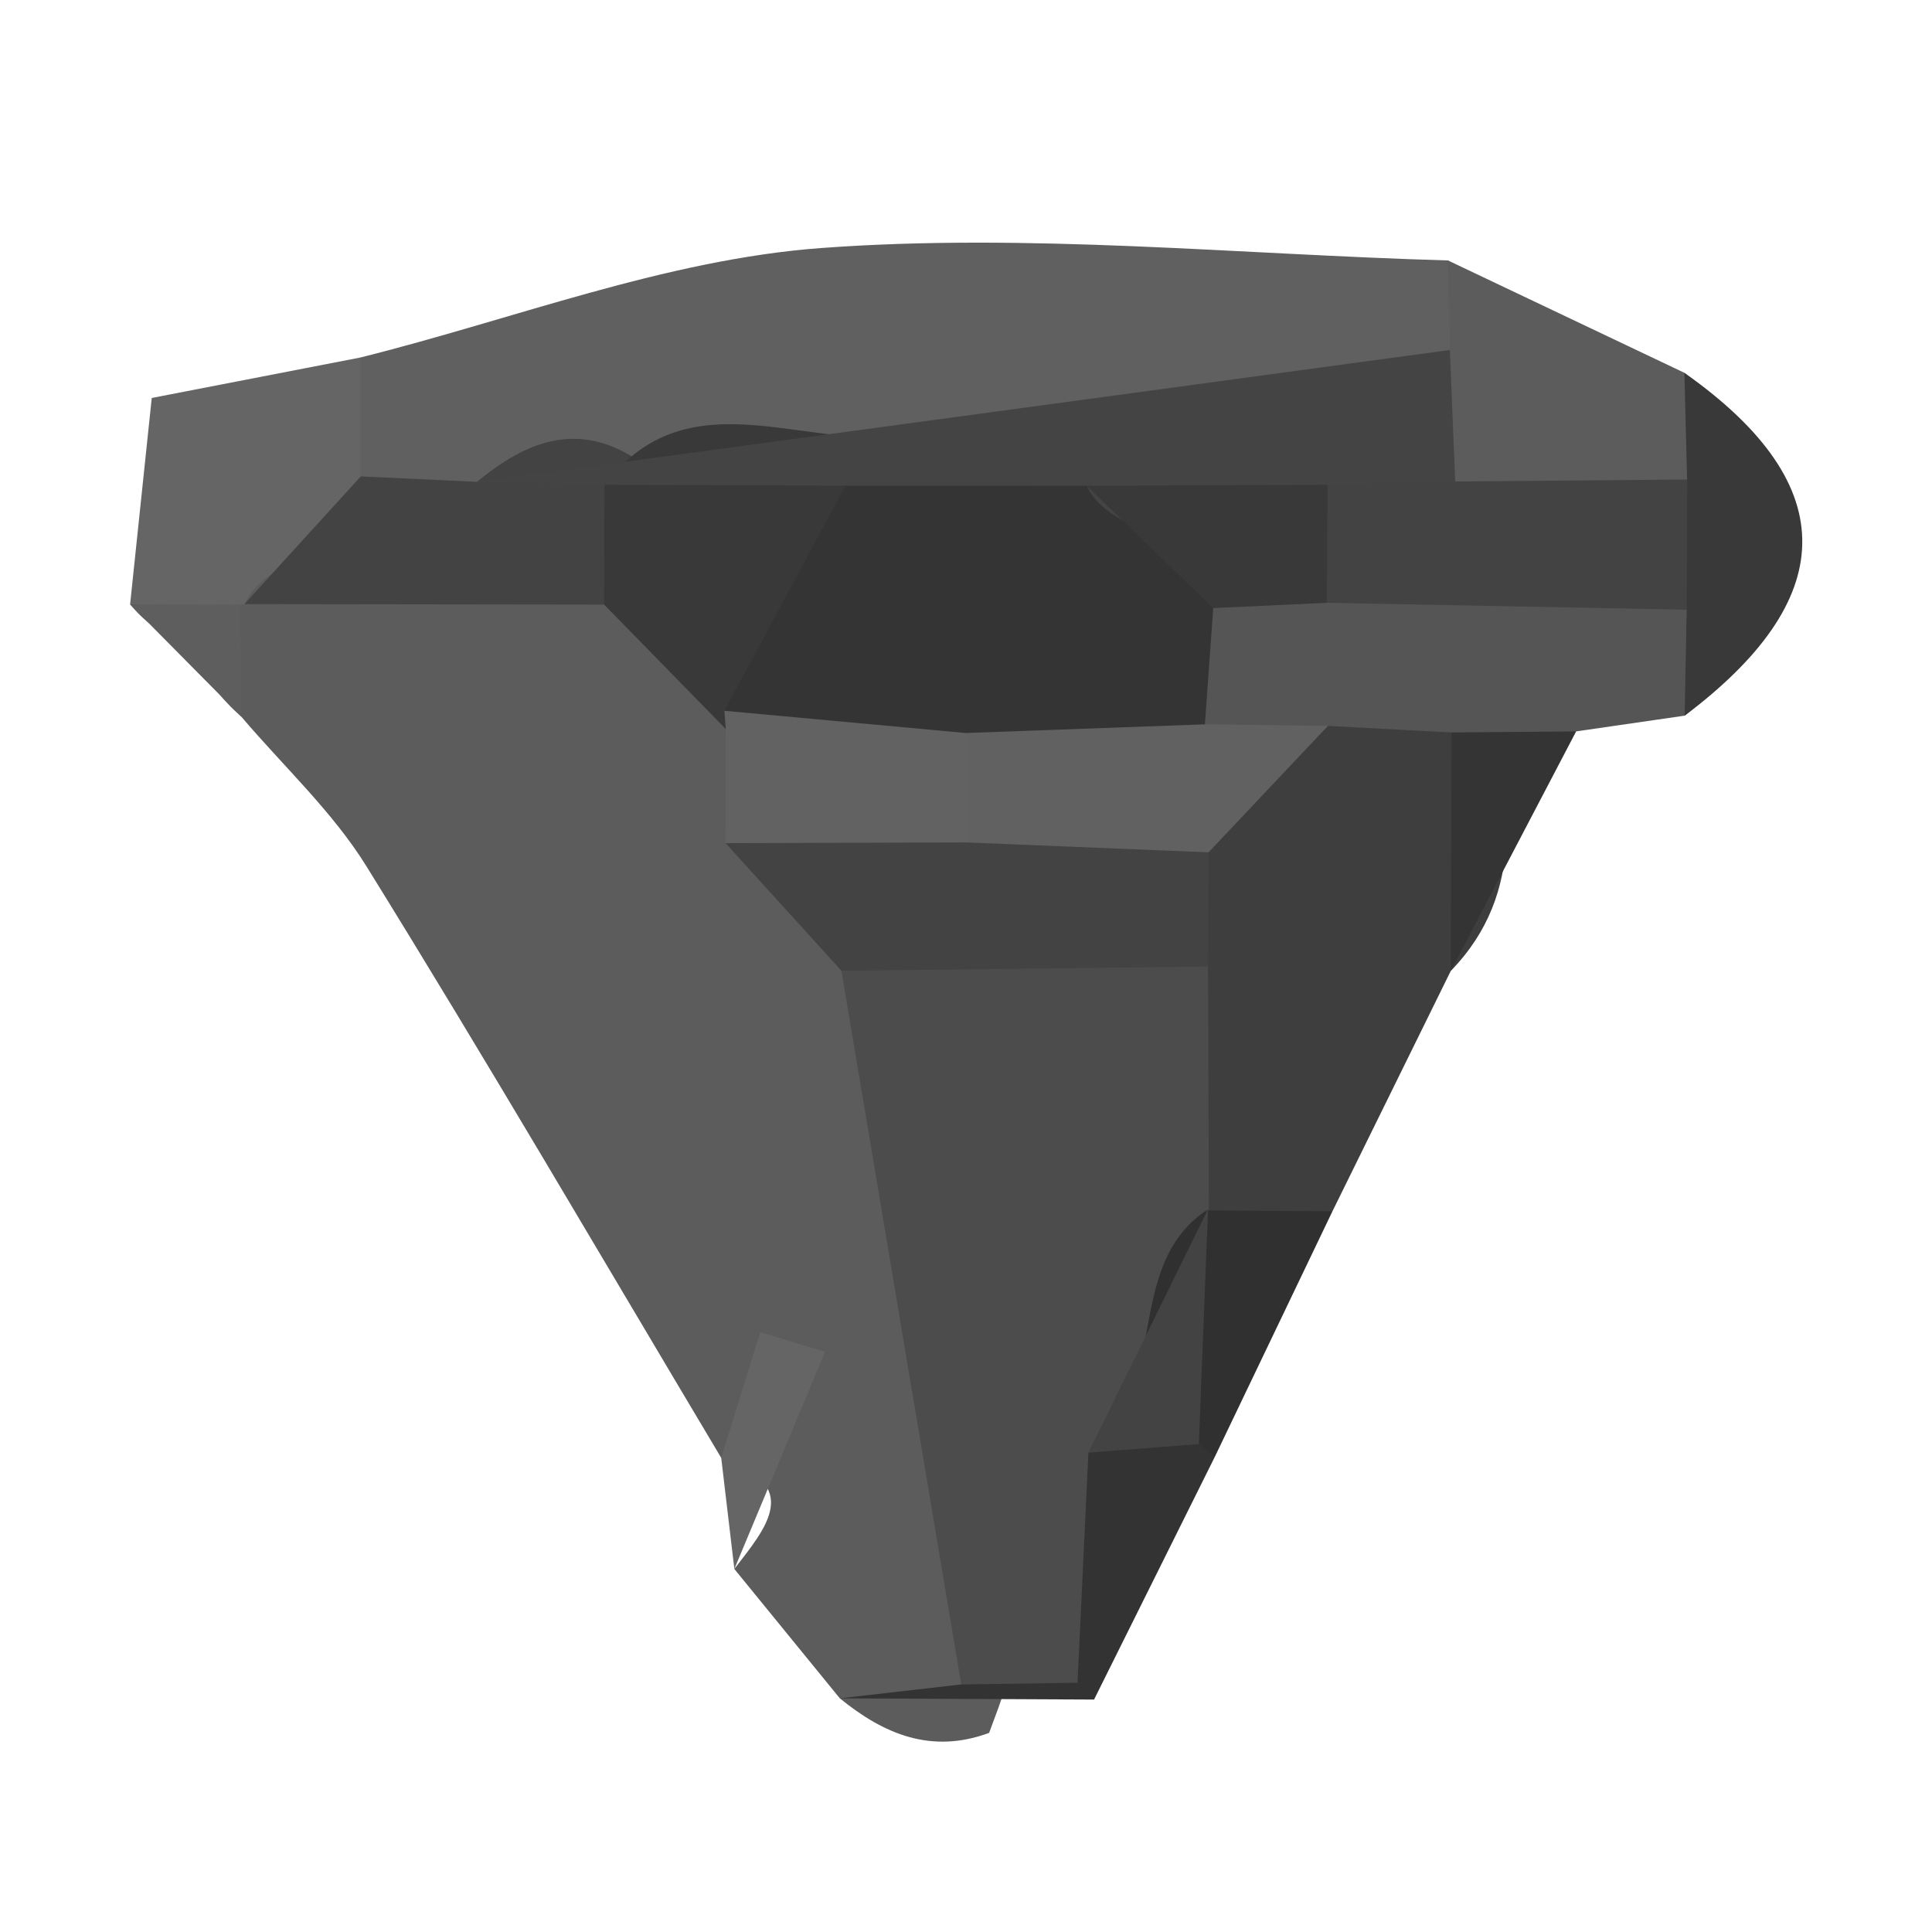 <?xml version="1.0" encoding="utf-8"?>
<!DOCTYPE svg PUBLIC "-//W3C//DTD SVG 1.1//EN" "http://www.w3.org/Graphics/SVG/1.1/DTD/svg11.dtd">
<svg version="1.1" xmlns="http://www.w3.org/2000/svg" xmlns:xlink="http://www.w3.org/1999/xlink" x="0px" y="0px" width="100px" height="100px" viewBox="0 0 100 100" enable-background="new 0 0 100 100" xml:space="preserve">
<path fill="#5C5C5C" d="M37.33,75.458C31.233,65.24,25.236,54.959,18.972,44.846c-1.754-2.832-4.298-5.179-6.479-7.749c-2.06-1.807-3.082-3.989-2.458-6.769c0.769-1.608,2.002-2.688,3.693-3.25c5.854-0.656,11.717-0.635,17.578-0.076c4.176,1.251,6.229,4.971,9.041,7.815c1.492,1.889,2.585,4.031,3.827,6.085c2.171,3.522,4.565,6.885,6.953,10.27c6.978,12.842,4.904,25.689,0.07,38.522c-2.995,1.107-5.454,0.063-7.727-1.788c-1.82-2.231-3.641-4.462-5.461-6.696C39.652,79.071,41.589,76.898,37.33,75.458z"/>
<path fill="#606060" d="M18.647,18.506c7.94-1.98,15.799-5.069,23.842-5.667c10.743-0.797,21.631,0.335,32.455,0.641c2.55,1.914,3.371,4.346,2.214,7.364c-16.926,5.899-35.355,0.778-52.223,7.126c-2.876,0.144-5.767,0.378-8.167-1.727C14.994,23.077,16.639,20.745,18.647,18.506z"/>
<path fill="#3E3E3E" d="M75.091,50.256c-2.041,4.147-4.083,8.295-6.125,12.442c-1.764,1.703-3.565,3.333-6.275,3.168c-8.043-3.86-5.475-10.831-5.026-17.188c0.193-2.591,0.358-5.176,1.756-7.486c3.208-3.079,5.521-7.327,10.585-7.953c2.973-0.049,5.761,0.32,7.448,3.079C78.003,41.238,79.083,46.145,75.091,50.256z"/>
<path fill="#555555" d="M75.136,37.912c-2.134-0.113-4.269-0.226-6.403-0.339c-2.548,2.377-5.336,3.18-8.529,1.297c-2.059-2.802-2.127-5.762-0.713-8.844c2.129-2.747,5.176-3.192,8.347-3.305c7.047,0.546,14.407-1.895,21.075,2.222c1.714,3.192,1.038,5.865-1.715,8.099c-1.872,0.271-3.744,0.543-5.616,0.815C79.449,39.841,77.304,40.207,75.136,37.912z"/>
<path fill="#5C5C5C" d="M75.047,18.109c-0.033-1.544-0.067-3.085-0.103-4.629c4.08,1.938,8.159,3.879,12.239,5.816c2.621,2.295,3.562,4.825,1.044,7.721c-5.021,1.621-9.944,1.74-14.752-0.628C71.355,23.071,73.002,20.554,75.047,18.109z"/>
<path fill="#656565" d="M18.647,18.506c0.009,2.048,0.018,4.099,0.027,6.149c0.33,4.33-4.753,3.738-6.022,6.613l-0.228,0.031c-1.903,2.103-3.801,2.271-5.69-0.019c0.357-3.394,0.712-6.787,1.12-10.681C11.876,19.818,15.261,19.162,18.647,18.506z"/>
<path fill="#393939" d="M87.325,24.817c-0.047-1.84-0.094-3.681-0.142-5.521c8.379,5.908,7.886,11.826,0.014,17.749c0.035-1.828,0.072-3.656,0.106-5.484C84.991,29.306,85.038,27.057,87.325,24.817z"/>
<path fill="#656565" d="M37.33,75.458c0.674-2.17,1.348-4.337,2.022-6.504c1.117,0.339,2.234,0.678,3.351,1.017c-1.564,3.747-3.129,7.492-4.693,11.239C37.783,79.294,37.556,77.374,37.33,75.458z"/>
<path fill="#343434" d="M75.136,37.912c2.148-0.019,4.297-0.037,6.445-0.055c-2.162,4.132-4.326,8.264-6.49,12.399C75.106,46.142,75.122,42.025,75.136,37.912z"/>
<path fill="#303030" d="M62.573,62.652c2.13,0.016,4.262,0.03,6.393,0.046c-2.024,4.227-4.049,8.453-6.074,12.68c-0.857-0.118-1.715-0.237-2.572-0.356c-3.282-3.846-3.122-7.773-0.271-11.759C60.888,63.058,61.73,62.853,62.573,62.652z"/>
<path fill="#333333" d="M62.892,75.378c-2.089,4.199-4.176,8.396-6.266,12.595c-0.831-0.412-1.664-0.82-2.389-1.272c-1.486-4.525-1.253-8.972,0.498-13.336c2.95-1.944,5.25-0.922,7.315,1.379L62.892,75.378z"/>
<path fill="#333333" d="M43.47,87.906c2.094-0.238,4.189-0.479,6.282-0.721c1.981-1.825,3.979-2.426,6.02-0.089l0.854,0.873C52.241,87.951,47.855,87.93,43.47,87.906z"/>
<path fill="#5E5E5E" d="M6.735,31.28c1.898,0.006,3.795,0.012,5.691,0.019c0.021,1.935,0.044,3.866,0.067,5.798C10.574,35.159,8.654,33.218,6.735,31.28z"/>
<path fill="#4C4C4C" d="M55.772,87.097c-2.005,0.031-4.01,0.062-6.017,0.092c-2.068-12.316-4.135-24.628-6.202-36.941c6.236-7.718,12.584-5.813,18.975-0.217c0.014,4.205,0.028,8.414,0.044,12.619c0.002,0.003-0.044-0.062-0.044-0.062c-4.548,2.979-1.831,9.531-6.192,12.602C56.147,79.156,55.96,83.127,55.772,87.097z"/>
<path fill="#434343" d="M62.527,50.03c-6.323,0.07-12.646,0.144-18.973,0.217c-2.002-2.203-4.002-4.407-6.003-6.61c3.339-4.245,7.985-4.721,12.881-4.471c4.535,0.439,9.88-1.102,12.123,4.953C62.547,46.091,62.536,48.058,62.527,50.03z"/>
<path fill="#434343" d="M12.652,31.268c2.008-2.2,4.016-4.404,6.022-6.61c2.006,0.091,4.012,0.186,6.018,0.281c2.498-2.06,5.134-3.168,8.217-1.19c2.005,3.07,1.634,5.625-1.642,7.544C25.062,31.283,18.858,31.277,12.652,31.268z"/>
<path fill="#393939" d="M31.268,31.292c0.006-2.066,0.014-4.132,0.02-6.198c3.728-4.877,8.66-2.665,13.353-2.472c3.027,1.633,3.772,4.526,3.86,7.761c-1.32,3.906-5.06,4.925-8.085,6.793c-0.951,0.186-1.9,0.37-2.851,0.556C35.467,35.586,33.367,33.438,31.268,31.292z"/>
<path fill="#626262" d="M49.985,43.603c-4.146,0.012-8.29,0.024-12.434,0.037c0.005-1.972,0.009-3.94,0.014-5.908l-0.07-0.946c4.631-2.576,9.265-5.121,14.517-1.401C53.836,38.696,52.566,41.314,49.985,43.603z"/>
<path fill="#444444" d="M43.76,25.137c-4.158-0.012-8.316-0.027-12.473-0.042c-2.197-0.052-4.393-0.104-6.592-0.156c16.782-2.271,33.565-4.544,50.349-6.824c0.094,2.264,0.185,4.535,0.278,6.805c-0.989,3.625-4.164,2.497-6.564,3.247c-4.72-0.503-9.052,1.132-13.441,2.563C49.369,33.172,47.399,27.453,43.76,25.137z"/>
<path fill="#616161" d="M49.985,43.603c0-1.886,0-3.775,0-5.661c3.843-7.953,8.115-4.12,12.38-0.452c2.122,0.027,4.245,0.055,6.367,0.083c-2.058,2.182-4.118,4.361-6.177,6.543C58.366,43.948,54.176,43.774,49.985,43.603z"/>
<path fill="#343434" d="M62.365,37.491c-4.126,0.149-8.254,0.299-12.38,0.449c-4.164-0.382-8.326-0.763-12.49-1.15c2.089-3.885,4.178-7.77,6.265-11.652c4.161,0.003,8.322,0.003,12.483,0.006c1.399,2.923,6.407,2.115,6.554,6.335C62.653,33.484,62.509,35.489,62.365,37.491z"/>
<path fill="#434343" d="M68.711,25.095c2.202-0.058,4.404-0.116,6.609-0.174c4.004-0.034,8.006-0.067,12.007-0.101c-0.008,2.243-0.014,4.489-0.021,6.738c-6.21-0.116-12.421-0.238-18.629-0.357C66.418,29.15,66.548,27.118,68.711,25.095z"/>
<path fill="#393939" d="M68.711,25.095c-0.012,2.035-0.022,4.071-0.034,6.106c-1.963,0.091-3.924,0.183-5.881,0.274c-2.184-2.108-4.369-4.221-6.553-6.332C60.398,25.128,64.555,25.11,68.711,25.095z"/>
<path fill="#434343" d="M56.335,75.189c2.064-4.199,4.128-8.402,6.192-12.602c-0.157,4.053-0.313,8.105-0.474,12.158C60.146,74.89,58.239,75.039,56.335,75.189z"/>
</svg>